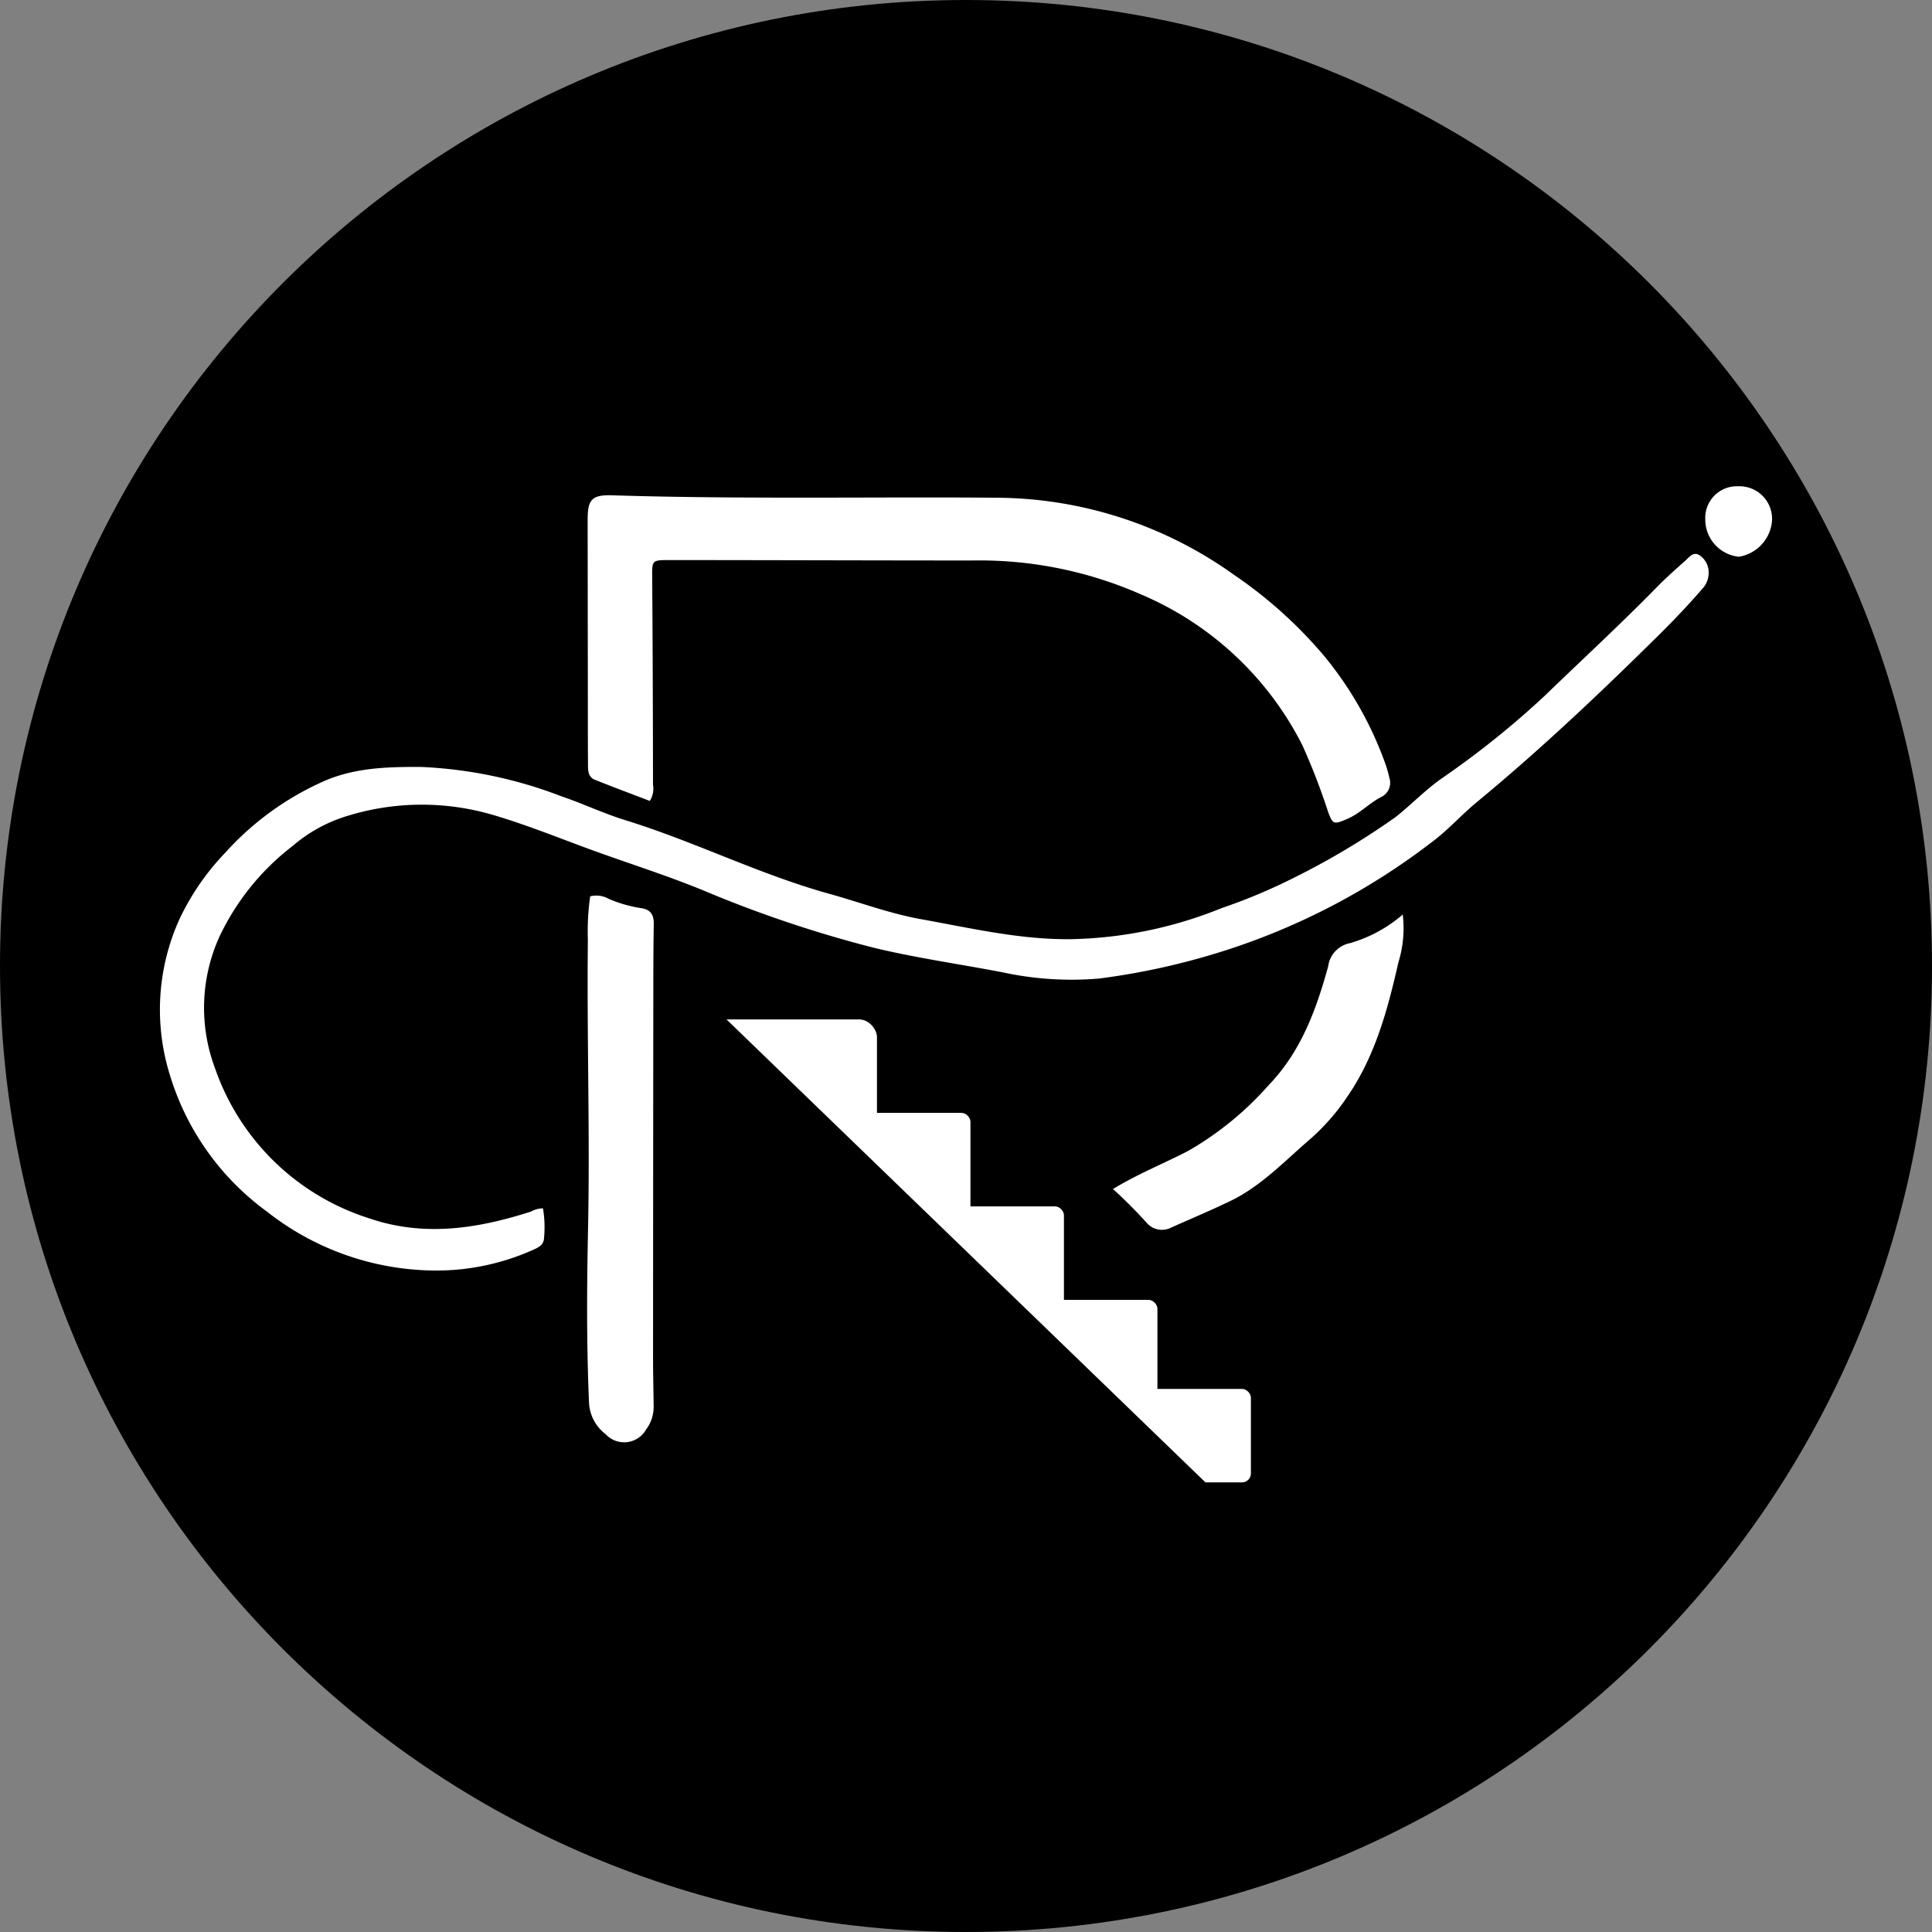 <svg xmlns="http://www.w3.org/2000/svg" width="434" height="434" viewBox="0 0 434 434">
  <rect x="0" y="0" width="434" height="434" fill="#808080" stroke="none"/>
  <g id="Group_6" data-name="Group 6" transform="translate(-634.531 -166.108)">
    <path id="Path_1" data-name="Path 1" d="M217,0C336.846,0,434,97.154,434,217S336.846,434,217,434,0,336.846,0,217,97.154,0,217,0Z" transform="translate(634.531 166.108)"/>
    <g id="Group_1" data-name="Group 1" transform="translate(617.691 5.783)">
      <g id="Group_2" data-name="Group 2" transform="translate(-629.691 0.217)">
        <rect id="Rectangle_1" data-name="Rectangle 1" width="42" height="26" rx="4" transform="translate(801.531 389.108)" fill="#fff"/>
        <rect id="Rectangle_2" data-name="Rectangle 2" width="42" height="23" rx="2" transform="translate(822.531 410.108)" fill="#fff"/>
        <rect id="Rectangle_3" data-name="Rectangle 3" width="42" height="24" rx="2" transform="translate(843.531 431.108)" fill="#fff"/>
        <rect id="Rectangle_4" data-name="Rectangle 4" width="42" height="26" rx="2" transform="translate(864.531 452.108)" fill="#fff"/>
        <rect id="Rectangle_5" data-name="Rectangle 5" width="42" height="21" rx="2" transform="translate(885.531 472.108)" fill="#fff"/>
        <rect id="Rectangle_6" data-name="Rectangle 6" width="29.389" height="169" transform="matrix(0.695, -0.719, 0.719, 0.695, 782.605, 403.763)"/>
      </g>
      <path id="Path_41" data-name="Path 41" d="M138.813,422.268a25.238,25.238,0,0,1,.237,6.63c-.045,1.8-1.589,2.294-2.9,2.887a53.136,53.136,0,0,1-22.764,4.434A61.609,61.609,0,0,1,76.8,422.994,59.207,59.207,0,0,1,54.98,392.241,49.3,49.3,0,0,1,57.065,357.5a55.952,55.952,0,0,1,10.33-15.073,65.588,65.588,0,0,1,21.47-15.786c7.184-3.379,14.862-3.56,22.569-3.53a99.588,99.588,0,0,1,31.546,6.605c4.838,1.64,9.57,3.9,14.475,5.4,15.463,4.782,29.985,12.139,45.6,16.47,6.884,1.91,13.6,4.454,20.665,5.72,11.134,2,22.191,4.61,33.59,4.5a94.731,94.731,0,0,0,33.94-6.981,127.427,127.427,0,0,0,16.07-6.728A171.029,171.029,0,0,0,330.3,334.4c3.5-2.759,6.625-6.029,10.246-8.607A199.477,199.477,0,0,0,363.9,307.071c8.37-8.092,16.941-15.983,25.091-24.306,2.032-2.074,4.214-4.014,6.386-5.946.885-.788,1.8-2.135,3.179-1.305a4.643,4.643,0,0,1,2.107,3.655,5.288,5.288,0,0,1-1.467,3.981c-3.062,3.546-6.294,6.937-9.623,10.232-13.172,13.033-26.614,25.77-40.919,37.578-3.619,2.978-6.747,6.569-10.519,9.3A152.407,152.407,0,0,1,294.3,363.606a159.137,159.137,0,0,1-30.594,7.043,73.454,73.454,0,0,1-21.712-1.414c-9.592-1.845-19.3-3.2-28.777-5.486a270.976,270.976,0,0,1-38.614-13c-8.657-3.53-17.589-6.294-26.344-9.539-6.811-2.525-13.534-5.211-20.526-7.276a56.667,56.667,0,0,0-33.481.376,33.529,33.529,0,0,0-11.638,6.525,55.581,55.581,0,0,0-16.493,20.434,38.656,38.656,0,0,0-.994,29.487A53.834,53.834,0,0,0,99.8,424.517c12.331,4.217,24.373,2.313,36.348-1.534a5.539,5.539,0,0,1,2.661-.715Z" transform="translate(0 9.498)" fill="#fff"/>
      <path id="Path_42" data-name="Path 42" d="M102.766,338.977c-4.061-1.556-8.22-3.1-12.331-4.749-1.67-.674-1.553-2.324-1.559-3.766-.036-5.623-.025-11.246-.031-16.866Q88.82,294.7,88.8,275.8c0-4.5.921-5.62,5.5-5.478,14.99.468,29.982.537,44.974.523,13.748,0,27.493-.1,41.242.022a92.314,92.314,0,0,1,53.425,17.281,100.143,100.143,0,0,1,20.15,18.079,80.642,80.642,0,0,1,13.848,24.251,25.324,25.324,0,0,1,.952,3.29,3.538,3.538,0,0,1-1.948,4.384c-2.65,1.414-4.754,3.713-7.58,4.9-3,1.264-3.176,1.225-4.276-1.754a145.39,145.39,0,0,0-5.729-14.823,72.186,72.186,0,0,0-36.187-33.86,89.966,89.966,0,0,0-37.926-7.652c-22.7,0-45.406-.086-68.109-.092-3.964,0-3.858.095-3.833,3.919q.159,23.265.178,46.536a5.139,5.139,0,0,1-.715,3.641Z" transform="translate(60.047 1.267)" fill="#fff"/>
      <path id="Path_44" data-name="Path 44" d="M89.438,304.212a5.617,5.617,0,0,1,4.214.584,29.973,29.973,0,0,0,7.176,2.054c2.252.315,2.934,1.542,2.9,3.6-.075,4.576-.1,9.155-.1,13.729q-.044,41.976-.061,83.956c0,3.535.095,7.068.134,10.605a8.409,8.409,0,0,1-1.7,5.239,5.662,5.662,0,0,1-9.1,1.036,9.417,9.417,0,0,1-3.722-7.176c-.557-12.9-.487-25.8-.22-38.692.457-21.737-.278-43.466-.036-65.2a56.061,56.061,0,0,1,.518-9.74Z" transform="translate(59.973 57.468)" fill="#fff"/>
      <path id="Path_45" data-name="Path 45" d="M133.057,367.3c5.673-3.463,11.493-5.74,17-8.629a71.686,71.686,0,0,0,17.976-14.711c7.265-7.549,10.672-16.916,13.361-26.664a6.124,6.124,0,0,1,4.9-5.233,31.331,31.331,0,0,0,11.855-6.43,26.055,26.055,0,0,1-.971,10.733c-2.424,10.672-5.236,21.194-11.61,30.372a48.459,48.459,0,0,1-8.217,9.347C171.6,361.016,166.363,366.645,159.4,370c-4.4,2.118-8.907,4-13.361,6a4.512,4.512,0,0,1-5.386-1.08A105.344,105.344,0,0,0,133.057,367.3Z" transform="translate(133.801 60.127)" fill="#fff"/>
      <path id="Path_46" data-name="Path 46" d="M182.958,276.962a7.1,7.1,0,0,1,7.4-7.4,7.324,7.324,0,0,1,7.58,7.942,8.908,8.908,0,0,1-7.441,7.889,8.423,8.423,0,0,1-7.541-8.429Z" transform="translate(216.95)" fill="#fff"/>
    </g>
  </g>
</svg>

